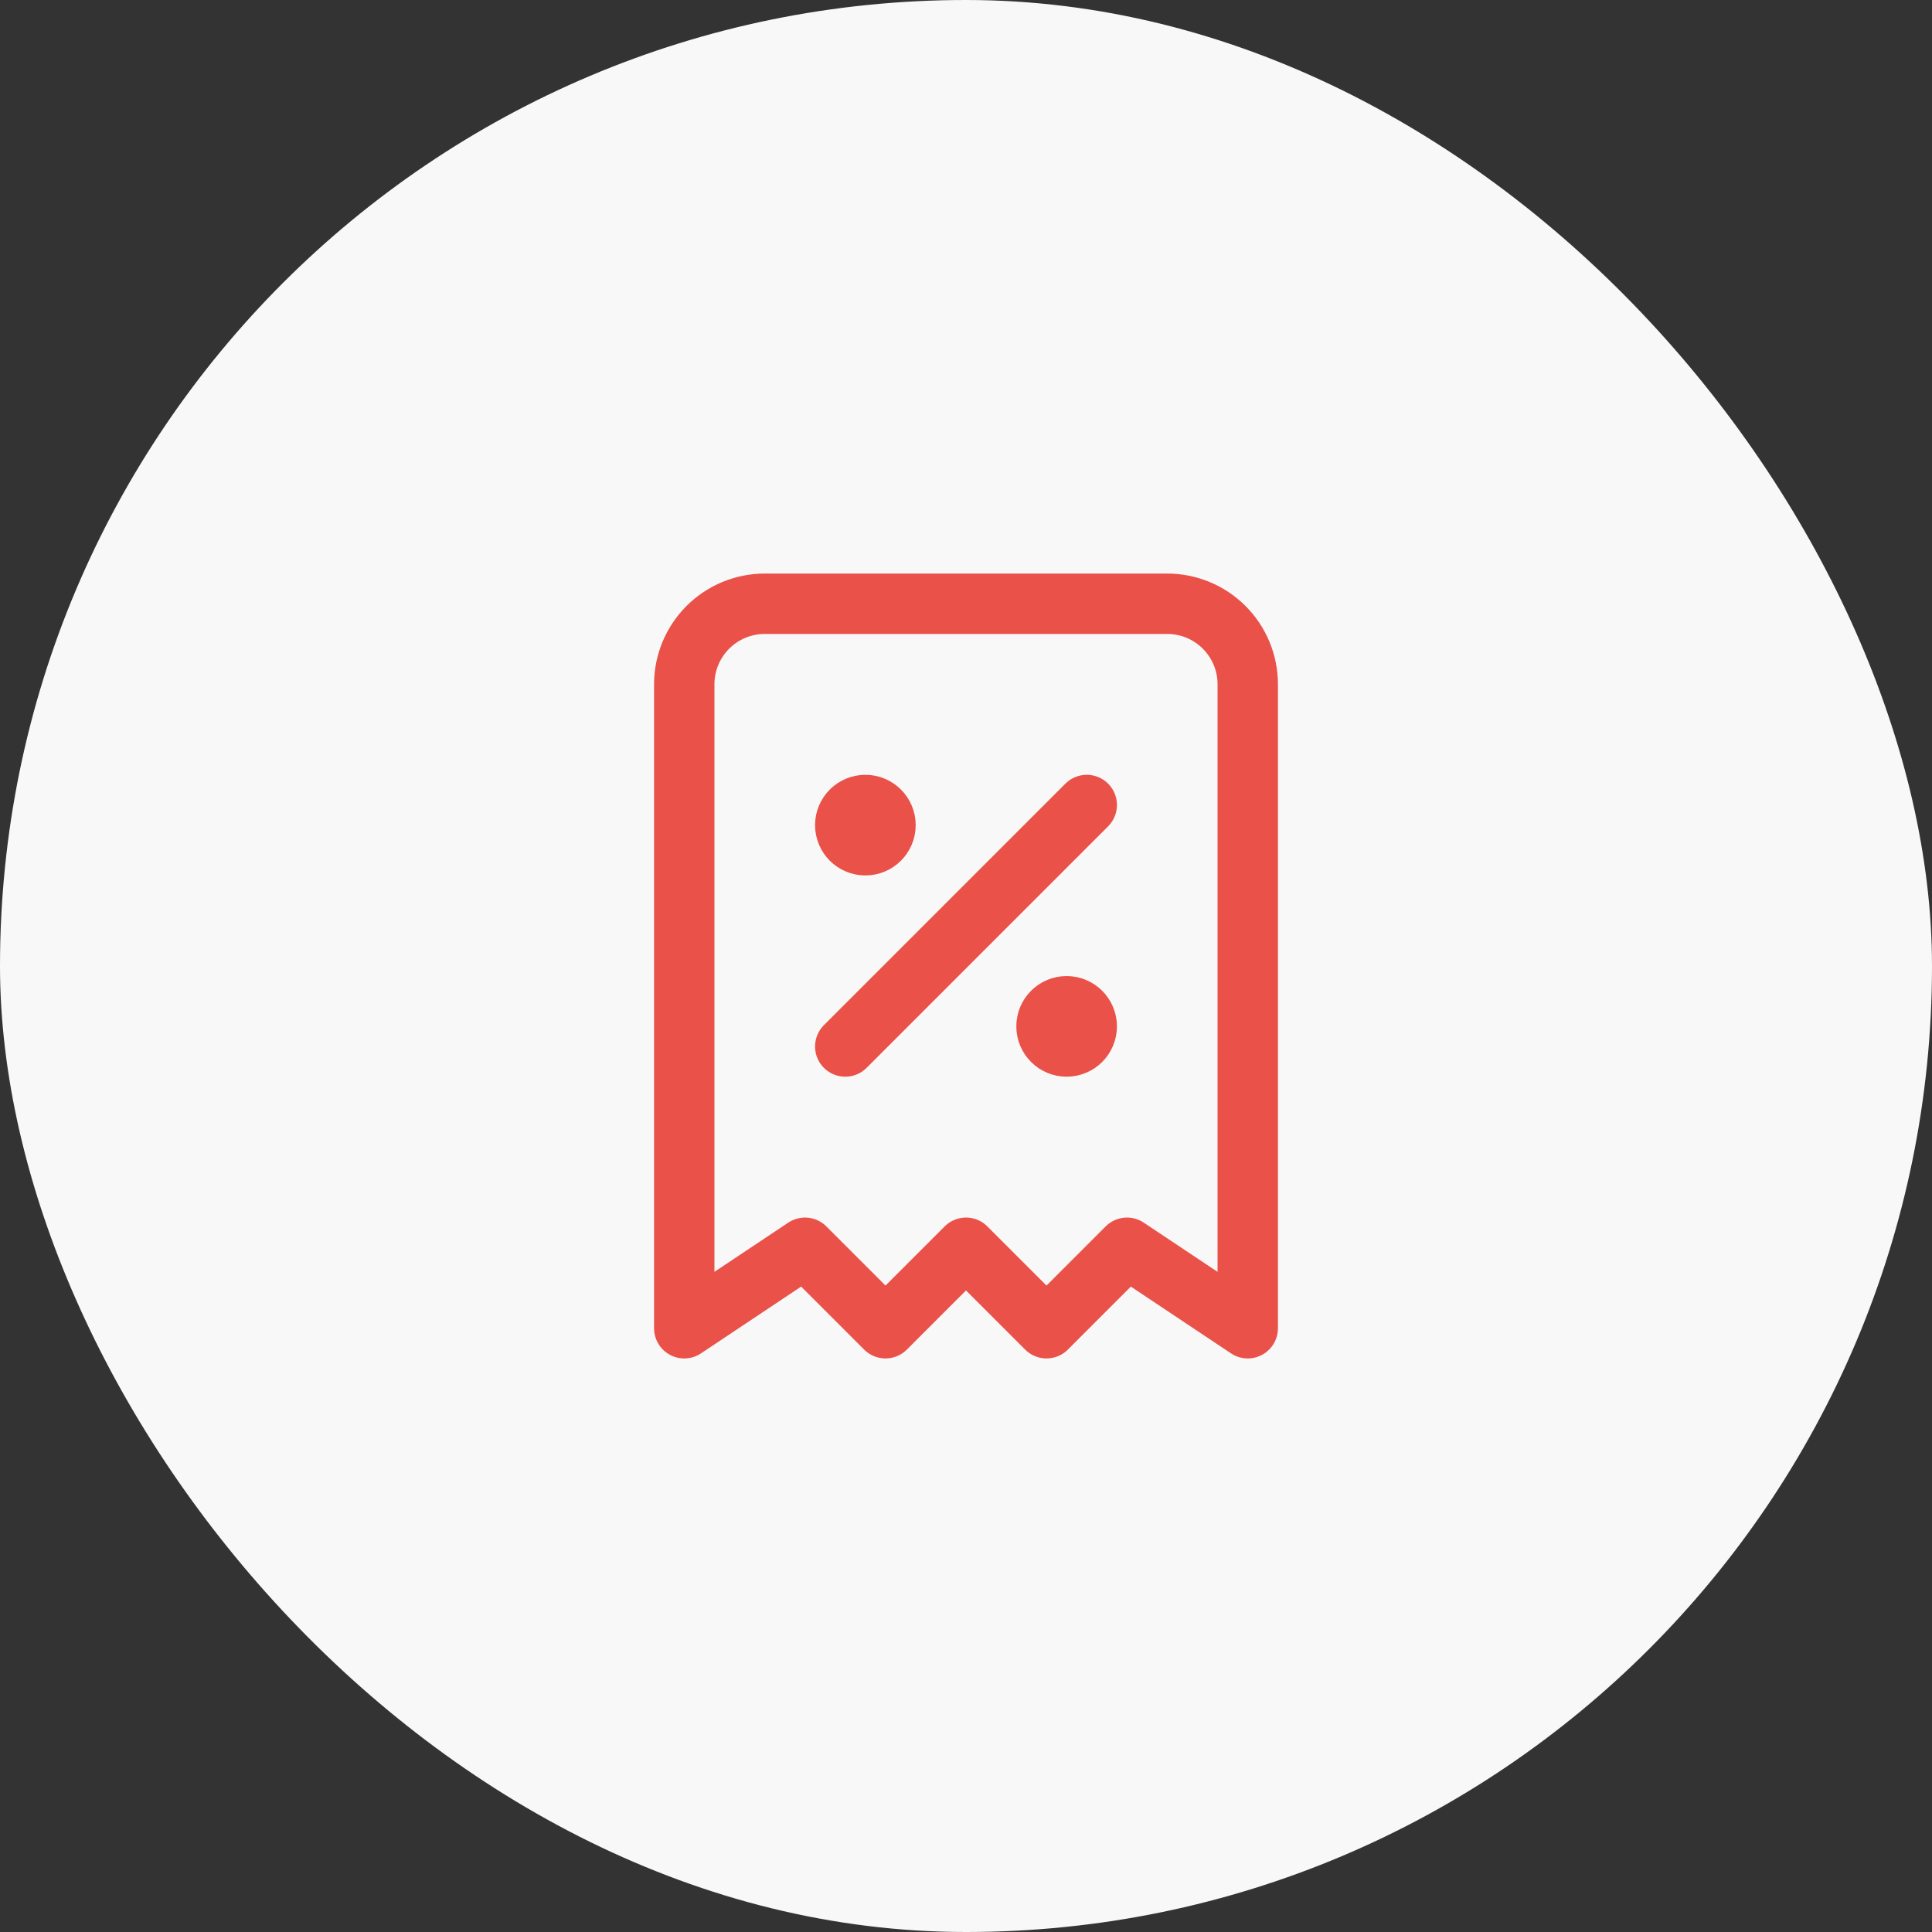 <svg width="48" height="48" viewBox="0 0 48 48" fill="none" xmlns="http://www.w3.org/2000/svg">
<rect x="0" y="0" width="48" height="48" fill="#333333" stroke="none"/>
<rect width="48" height="48" rx="24" fill="#F8F8F8"/>
<g clip-path="url(#clip0_10_3609)">
<path d="M21 26L27 20" stroke="#EA5148" stroke-width="1.5" stroke-linecap="round" stroke-linejoin="round"/>
<path d="M21.5 21C21.776 21 22 20.776 22 20.5C22 20.224 21.776 20 21.5 20C21.224 20 21 20.224 21 20.5C21 20.776 21.224 21 21.5 21Z" fill="#EA5148" stroke="#EA5148" stroke-width="1.5" stroke-linecap="round" stroke-linejoin="round"/>
<path d="M26.5 26C26.776 26 27 25.776 27 25.5C27 25.224 26.776 25 26.5 25C26.224 25 26 25.224 26 25.5C26 25.776 26.224 26 26.5 26Z" fill="#EA5148" stroke="#EA5148" stroke-width="1.5" stroke-linecap="round" stroke-linejoin="round"/>
<path d="M17 33V17C17 16.47 17.211 15.961 17.586 15.586C17.961 15.211 18.47 15 19 15H29C29.53 15 30.039 15.211 30.414 15.586C30.789 15.961 31 16.47 31 17V33L28 31L26 33L24 31L22 33L20 31L17 33Z" stroke="#EA5148" stroke-width="1.5" stroke-linecap="round" stroke-linejoin="round"/>
</g>
<defs>
<clipPath id="clip0_10_3609">
<rect width="24" height="24" fill="white" transform="translate(12 12)"/>
</clipPath>
</defs>
</svg>

